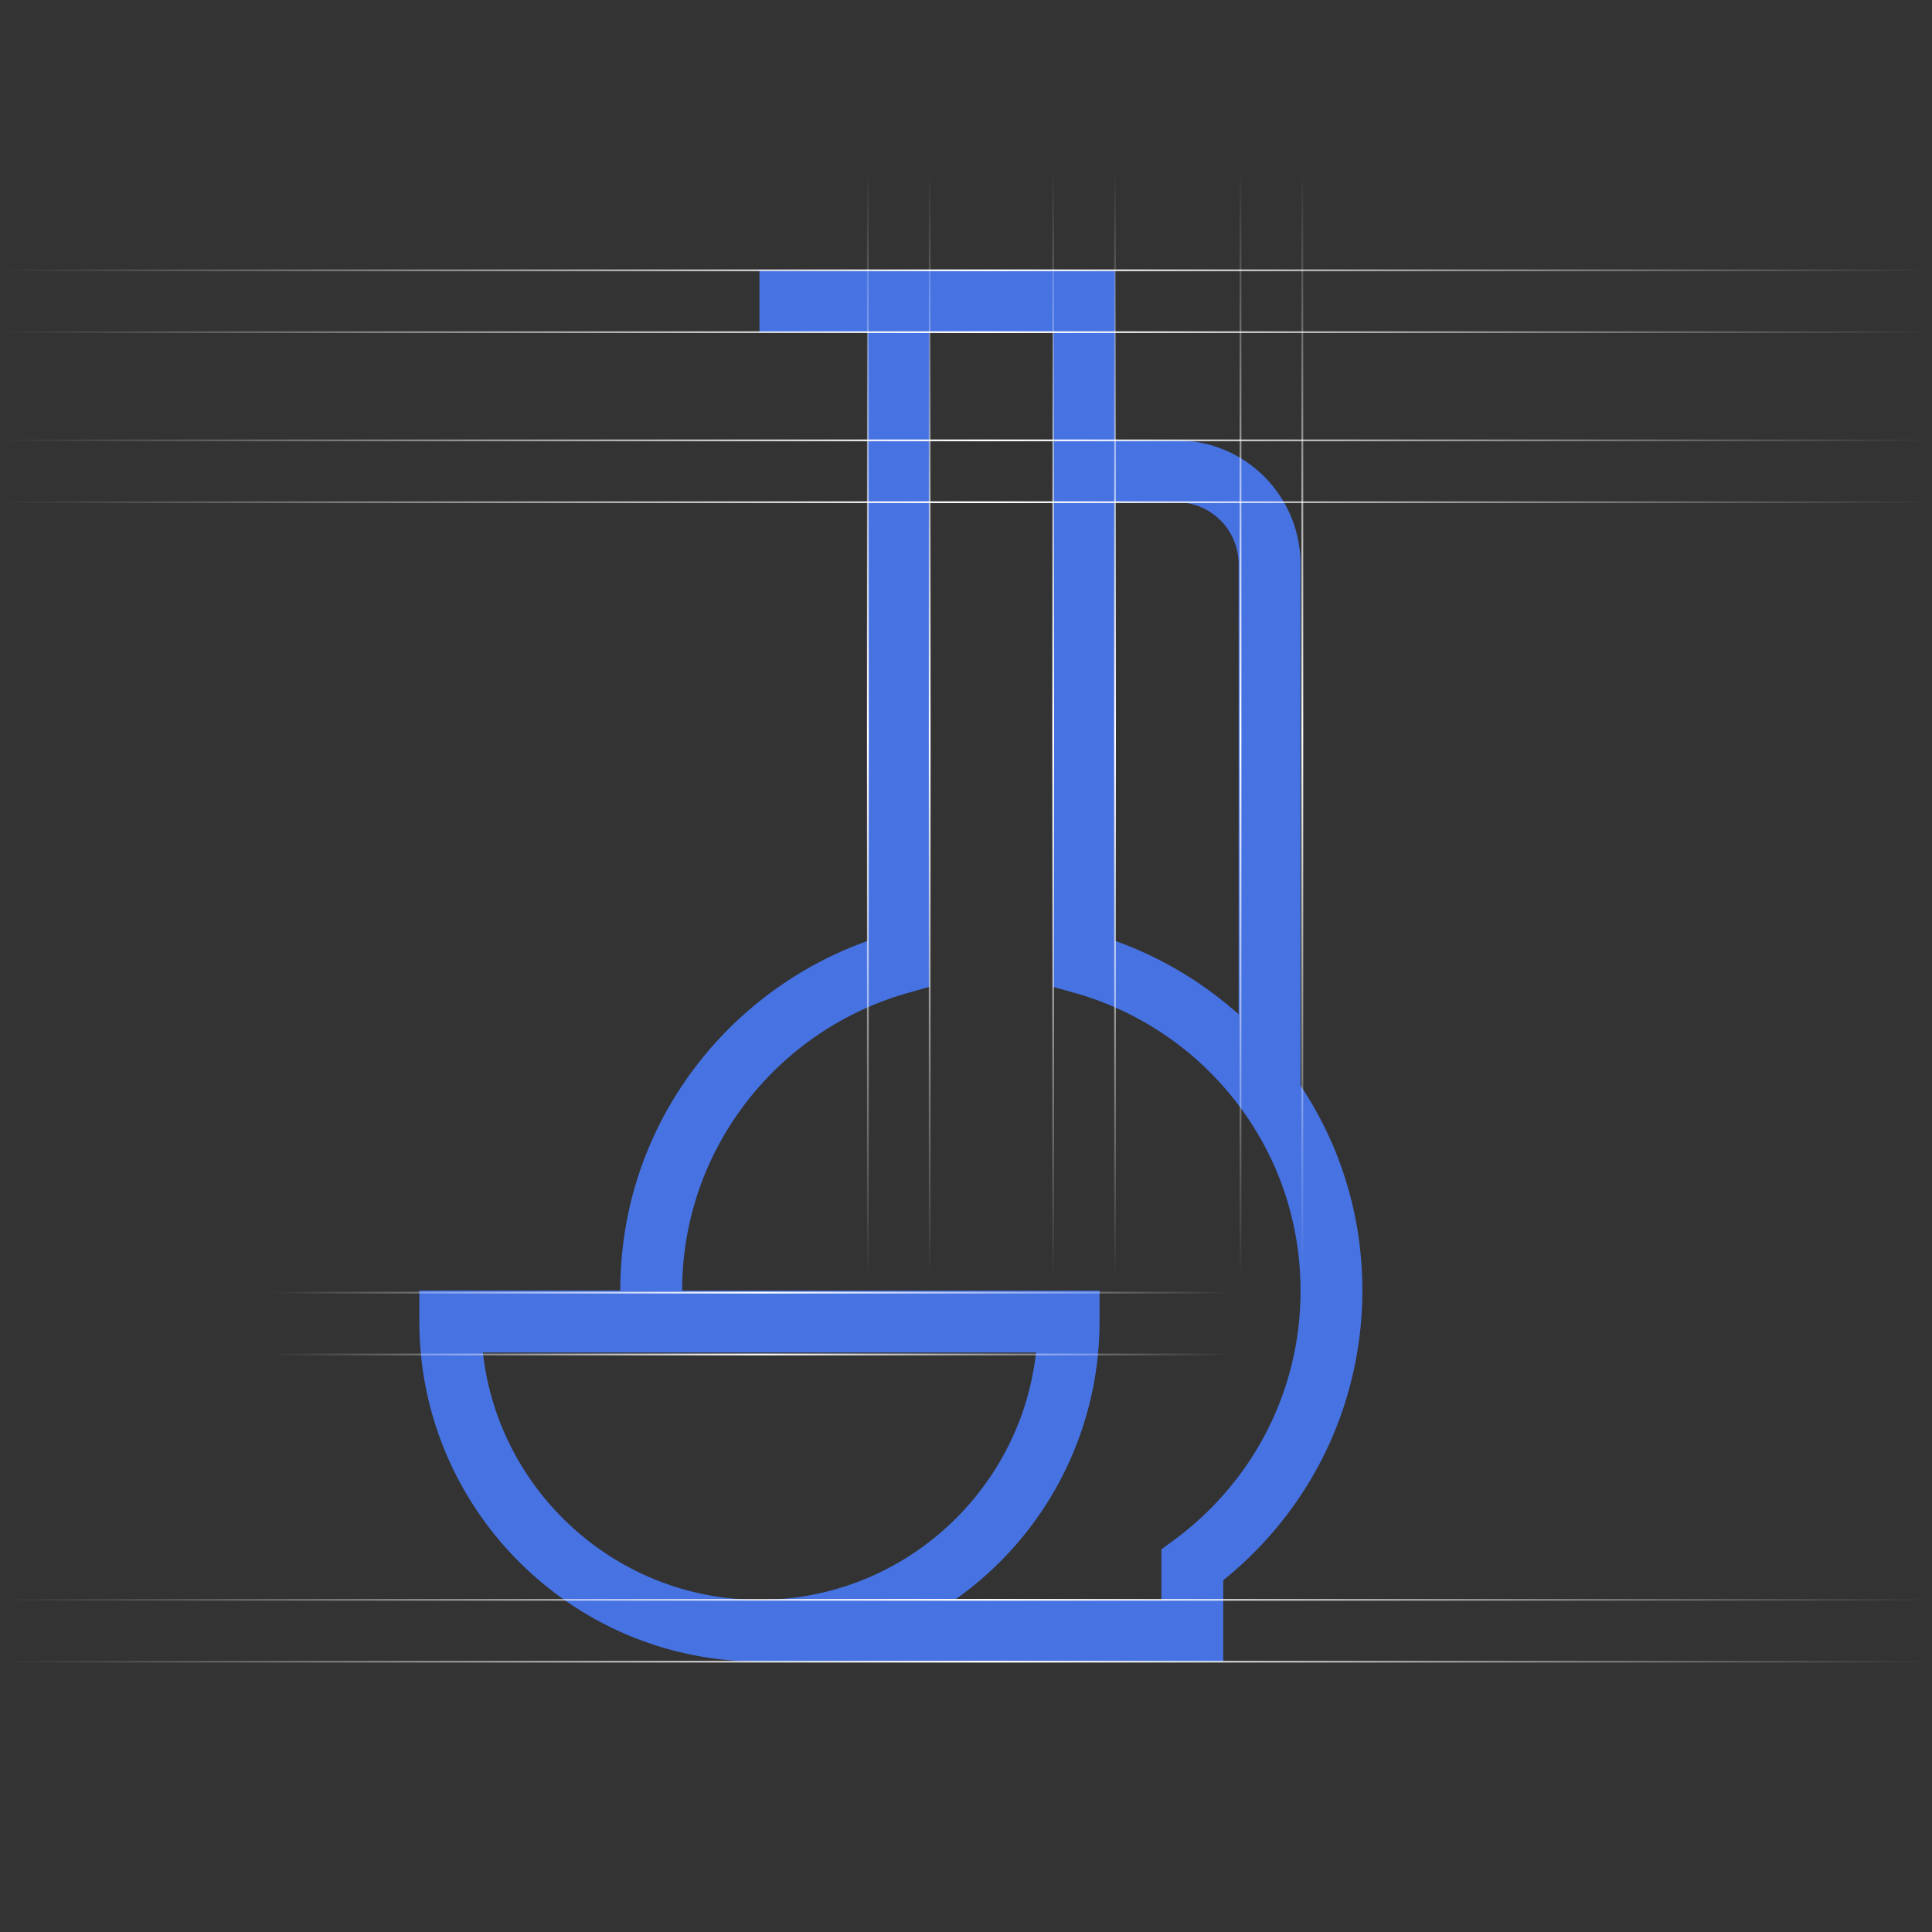 <svg xmlns="http://www.w3.org/2000/svg" xmlns:xlink="http://www.w3.org/1999/xlink" viewBox="0 0 1080 1080"><rect x="0" y="0" width="1080" height="1080" fill="#333333" stroke="none"/><defs><style>.cls-1{fill:#4672e2;}.cls-2{fill:url(#linear-gradient);}.cls-3{fill:url(#linear-gradient-2);}.cls-4{fill:url(#linear-gradient-3);}.cls-5{fill:url(#linear-gradient-4);}.cls-6{fill:url(#linear-gradient-5);}.cls-7{fill:url(#linear-gradient-6);}.cls-8{fill:url(#linear-gradient-7);}.cls-9{fill:url(#linear-gradient-8);}.cls-10{fill:url(#linear-gradient-9);}.cls-11{fill:url(#linear-gradient-10);}.cls-12{fill:url(#linear-gradient-11);}.cls-13{fill:url(#linear-gradient-12);}.cls-14{fill:url(#linear-gradient-13);}.cls-15{fill:url(#linear-gradient-14);}</style><linearGradient id="linear-gradient" x1="-4021.93" y1="20563.4" x2="-2941.93" y2="20563.4" gradientTransform="translate(4021.93 -19634.51)" gradientUnits="userSpaceOnUse"><stop offset="0" stop-color="#fff" stop-opacity="0"/><stop offset="0.51" stop-color="#fff"/><stop offset="1" stop-color="#fff" stop-opacity="0"/></linearGradient><linearGradient id="linear-gradient-2" x1="-4021.93" y1="20528.83" x2="-2941.93" y2="20528.83" xlink:href="#linear-gradient"/><linearGradient id="linear-gradient-3" x1="-3870.34" y1="20391.68" x2="-3334.04" y2="20391.68" xlink:href="#linear-gradient"/><linearGradient id="linear-gradient-4" x1="-3870.34" y1="20357.11" x2="-3334.04" y2="20357.11" xlink:href="#linear-gradient"/><linearGradient id="linear-gradient-5" x1="-4247.35" y1="20100.69" x2="-3627.32" y2="20100.69" gradientTransform="translate(20794.13 4342.1) rotate(90)" xlink:href="#linear-gradient"/><linearGradient id="linear-gradient-6" x1="-4247.35" y1="20066.12" x2="-3627.32" y2="20066.12" gradientTransform="translate(20794.13 4342.1) rotate(90)" xlink:href="#linear-gradient"/><linearGradient id="linear-gradient-7" x1="-4247.35" y1="20205.4" x2="-3627.32" y2="20205.4" gradientTransform="translate(20794.13 4342.1) rotate(90)" xlink:href="#linear-gradient"/><linearGradient id="linear-gradient-8" x1="-4247.35" y1="20170.83" x2="-3627.32" y2="20170.83" gradientTransform="translate(20794.13 4342.1) rotate(90)" xlink:href="#linear-gradient"/><linearGradient id="linear-gradient-9" x1="-4247.35" y1="20309" x2="-3627.32" y2="20309" gradientTransform="translate(20794.13 4342.1) rotate(90)" xlink:href="#linear-gradient"/><linearGradient id="linear-gradient-10" x1="-4247.35" y1="20274.43" x2="-3627.32" y2="20274.43" gradientTransform="translate(20794.13 4342.1) rotate(90)" xlink:href="#linear-gradient"/><linearGradient id="linear-gradient-11" x1="-4021.93" y1="19820.19" x2="-2941.93" y2="19820.19" xlink:href="#linear-gradient"/><linearGradient id="linear-gradient-12" x1="-4021.93" y1="19785.62" x2="-2941.93" y2="19785.62" xlink:href="#linear-gradient"/><linearGradient id="linear-gradient-13" x1="-4021.93" y1="19915.25" x2="-2941.93" y2="19915.25" xlink:href="#linear-gradient"/><linearGradient id="linear-gradient-14" x1="-4021.93" y1="19880.68" x2="-2941.93" y2="19880.68" xlink:href="#linear-gradient"/></defs><g id="Graphics"><path class="cls-1" d="M758.83,687.46a204.61,204.61,0,0,0-4.47-20.6c-.37-1.35-.75-2.7-1.14-4a204.89,204.89,0,0,0-26.21-56V315.31a69.21,69.21,0,0,0-69.13-69.14H623.31V151.11H424.54v34.57H485V526q-7,2.5-13.88,5.5A210.23,210.23,0,0,0,409.48,573q-2.69,2.61-5.27,5.31-5.19,5.4-10,11.19c-1.59,1.93-3.15,3.88-4.68,5.87-.87,1.14-1.73,2.28-2.58,3.44a205.43,205.43,0,0,0-31.85,64c-.39,1.34-.77,2.69-1.14,4a204.61,204.61,0,0,0-4.47,20.6,210.84,210.84,0,0,0-2.75,34H234.42v17.29c0,104.83,85.28,190.12,190.12,190.12H683.8V883.35q2.12-1.7,4.19-3.45,6.21-5.25,12-11T711.11,857a208.62,208.62,0,0,0,27.32-40.27,204.84,204.84,0,0,0,12.08-28.37c1.33-3.9,2.53-7.84,3.63-11.82.54-2,1.06-4,1.54-6a208.46,208.46,0,0,0,5.81-42.89q.09-3.11.09-6.21A210.84,210.84,0,0,0,758.83,687.46Zm-101-406.72a34.6,34.6,0,0,1,34.56,34.57V567a209.9,209.9,0,0,0-55.25-35.57q-6.84-3-13.88-5.5V280.74ZM269.94,756.05h309.2c-8.62,77.67-74.67,138.27-154.6,138.27S278.56,833.72,269.94,756.05ZM685.48,833.8a174,174,0,0,1-29.19,27.1l-7.06,5.18h0v28.24H533.73a190,190,0,0,0,80.93-155.55V721.48H381.33a173.37,173.37,0,0,1,7-48.88q1-3.36,2.12-6.67t2.38-6.59q1.26-3.26,2.66-6.48c.46-1.07.94-2.14,1.43-3.2a173.68,173.68,0,0,1,72-78.44q6-3.42,12.27-6.35A169.69,169.69,0,0,1,507,555.21l6.28-1.78,6.29-1.78h0v-366h69.14v366h0l6.29,1.78,6.29,1.78a170,170,0,0,1,25.86,9.66q6.26,2.93,12.27,6.35a173.81,173.81,0,0,1,72,78.44c.48,1.06,1,2.13,1.42,3.2q1.4,3.23,2.66,6.48t2.39,6.59c.74,2.21,1.45,4.43,2.11,6.67a173.37,173.37,0,0,1,7,48.88A171.72,171.72,0,0,1,697.57,818,174.91,174.91,0,0,1,685.48,833.8Z"/><rect class="cls-2" y="928.39" width="1080" height="1"/><rect class="cls-3" y="893.82" width="1080" height="1"/><rect class="cls-4" x="151.6" y="756.67" width="536.3" height="1"/><rect class="cls-5" x="151.6" y="722.1" width="536.3" height="1"/><rect class="cls-6" x="692.95" y="94.72" width="1" height="620.03"/><rect class="cls-7" x="727.51" y="94.72" width="1" height="620.03"/><rect class="cls-8" x="588.24" y="94.72" width="1" height="620.03"/><rect class="cls-9" x="622.81" y="94.72" width="1" height="620.03"/><rect class="cls-10" x="484.64" y="94.72" width="1" height="620.03"/><rect class="cls-11" x="519.2" y="94.72" width="1" height="620.03"/><rect class="cls-12" y="185.18" width="1080" height="1"/><rect class="cls-13" y="150.61" width="1080" height="1"/><rect class="cls-14" y="280.24" width="1080" height="1"/><rect class="cls-15" y="245.67" width="1080" height="1"/></g></svg>